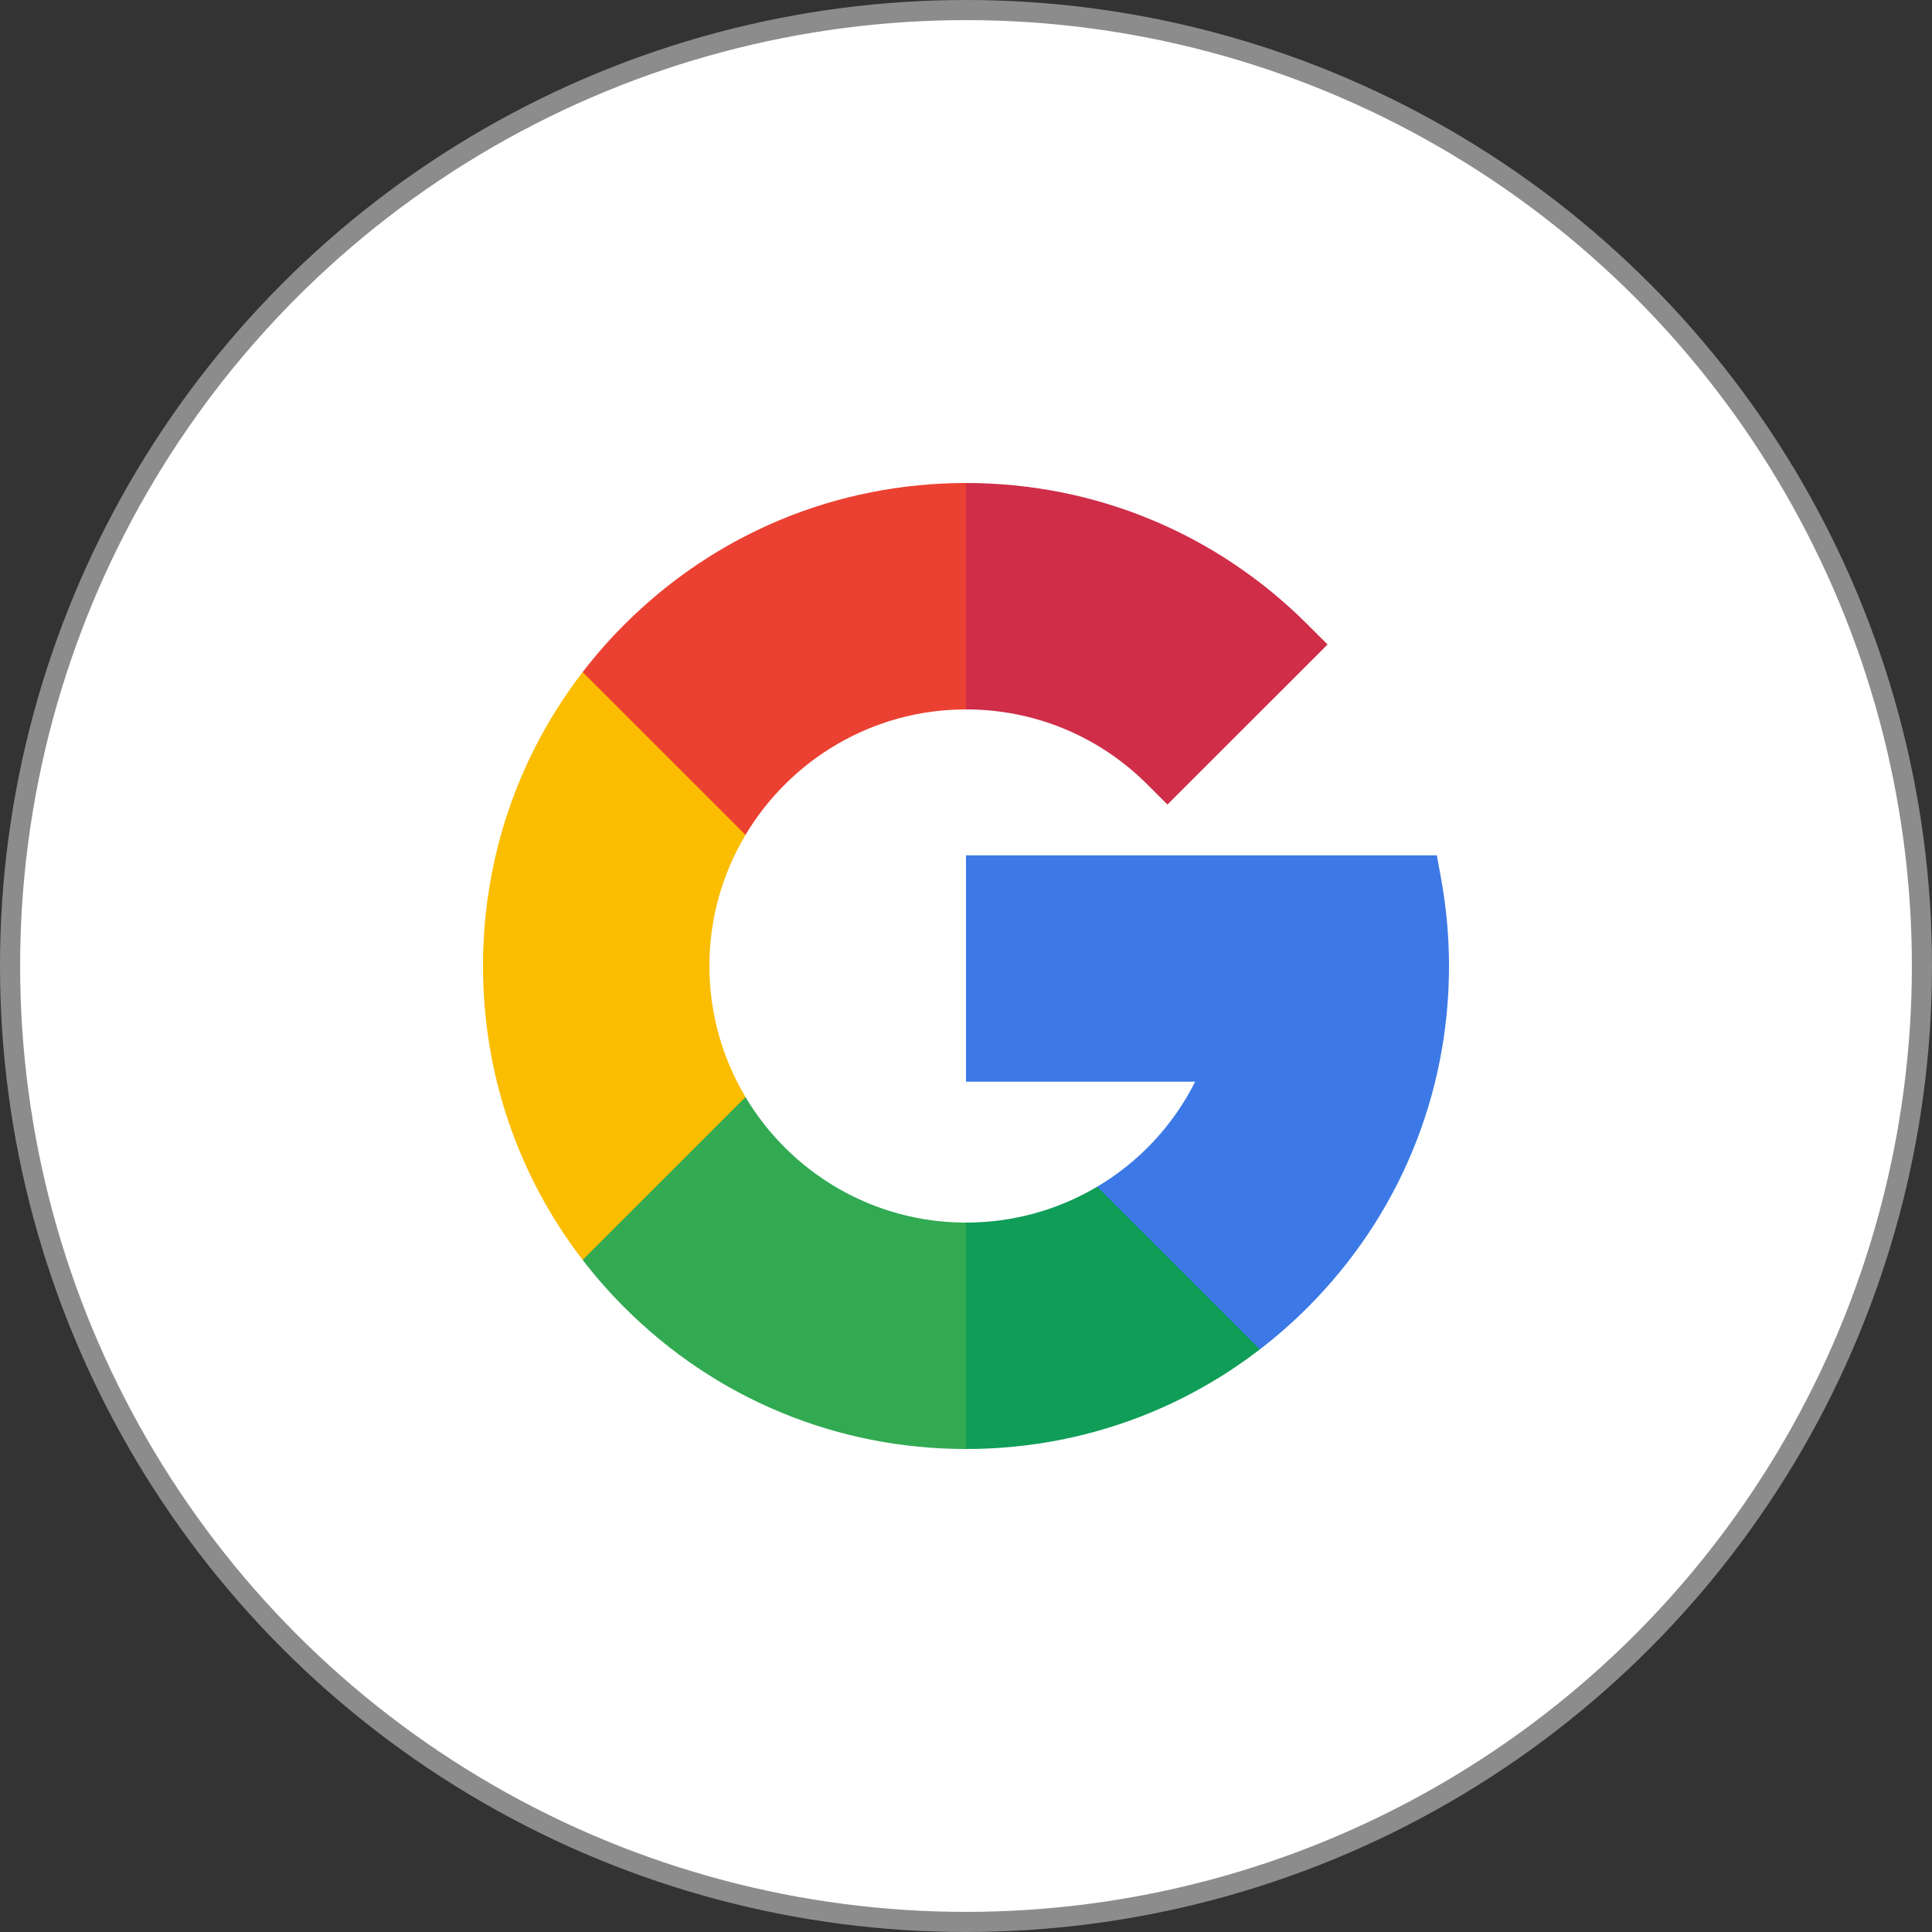 <svg width="48" height="48" viewBox="0 0 48 48" fill="none" xmlns="http://www.w3.org/2000/svg">
<rect x="0" y="0" width="48" height="48" fill="#333333" stroke="none"/>
<circle cx="24" cy="24" r="23.75" fill="white" stroke="#8C8C8C" stroke-width="0.5"/>
<g clip-path="url(#clip0_168_1960)">
<path d="M17.625 24C17.625 22.811 17.953 21.697 18.522 20.743V16.697H14.476C12.87 18.783 12 21.324 12 24C12 26.675 12.87 29.217 14.476 31.302H18.522V27.256C17.953 26.303 17.625 25.189 17.625 24Z" fill="#FBBD00"/>
<path d="M24 30.375L21.188 33.187L24 36C26.676 36 29.217 35.13 31.302 33.524V29.482H27.261C26.299 30.054 25.18 30.375 24 30.375Z" fill="#0F9D58"/>
<path d="M18.522 27.257L14.476 31.302C14.794 31.715 15.14 32.111 15.515 32.485C17.781 34.752 20.795 36 24 36V30.375C21.674 30.375 19.635 29.123 18.522 27.257Z" fill="#31AA52"/>
<path d="M36 24C36 23.27 35.934 22.539 35.803 21.826L35.698 21.25H24V26.875H29.693C29.14 27.975 28.29 28.872 27.261 29.483L31.302 33.524C31.715 33.206 32.111 32.86 32.485 32.486C34.752 30.219 36 27.206 36 24Z" fill="#3C79E6"/>
<path d="M28.508 19.492L29.005 19.989L32.983 16.012L32.485 15.515C30.219 13.248 27.205 12 24 12L21.188 14.812L24 17.625C25.703 17.625 27.304 18.288 28.508 19.492Z" fill="#CF2D48"/>
<path d="M24 17.625V12C20.795 12 17.781 13.248 15.515 15.515C15.14 15.889 14.794 16.285 14.476 16.698L18.522 20.743C19.635 18.878 21.674 17.625 24 17.625Z" fill="#EB4132"/>
</g>
<defs>
<clipPath id="clip0_168_1960">
<rect width="24" height="24" fill="white" transform="translate(12 12)"/>
</clipPath>
</defs>
</svg>
